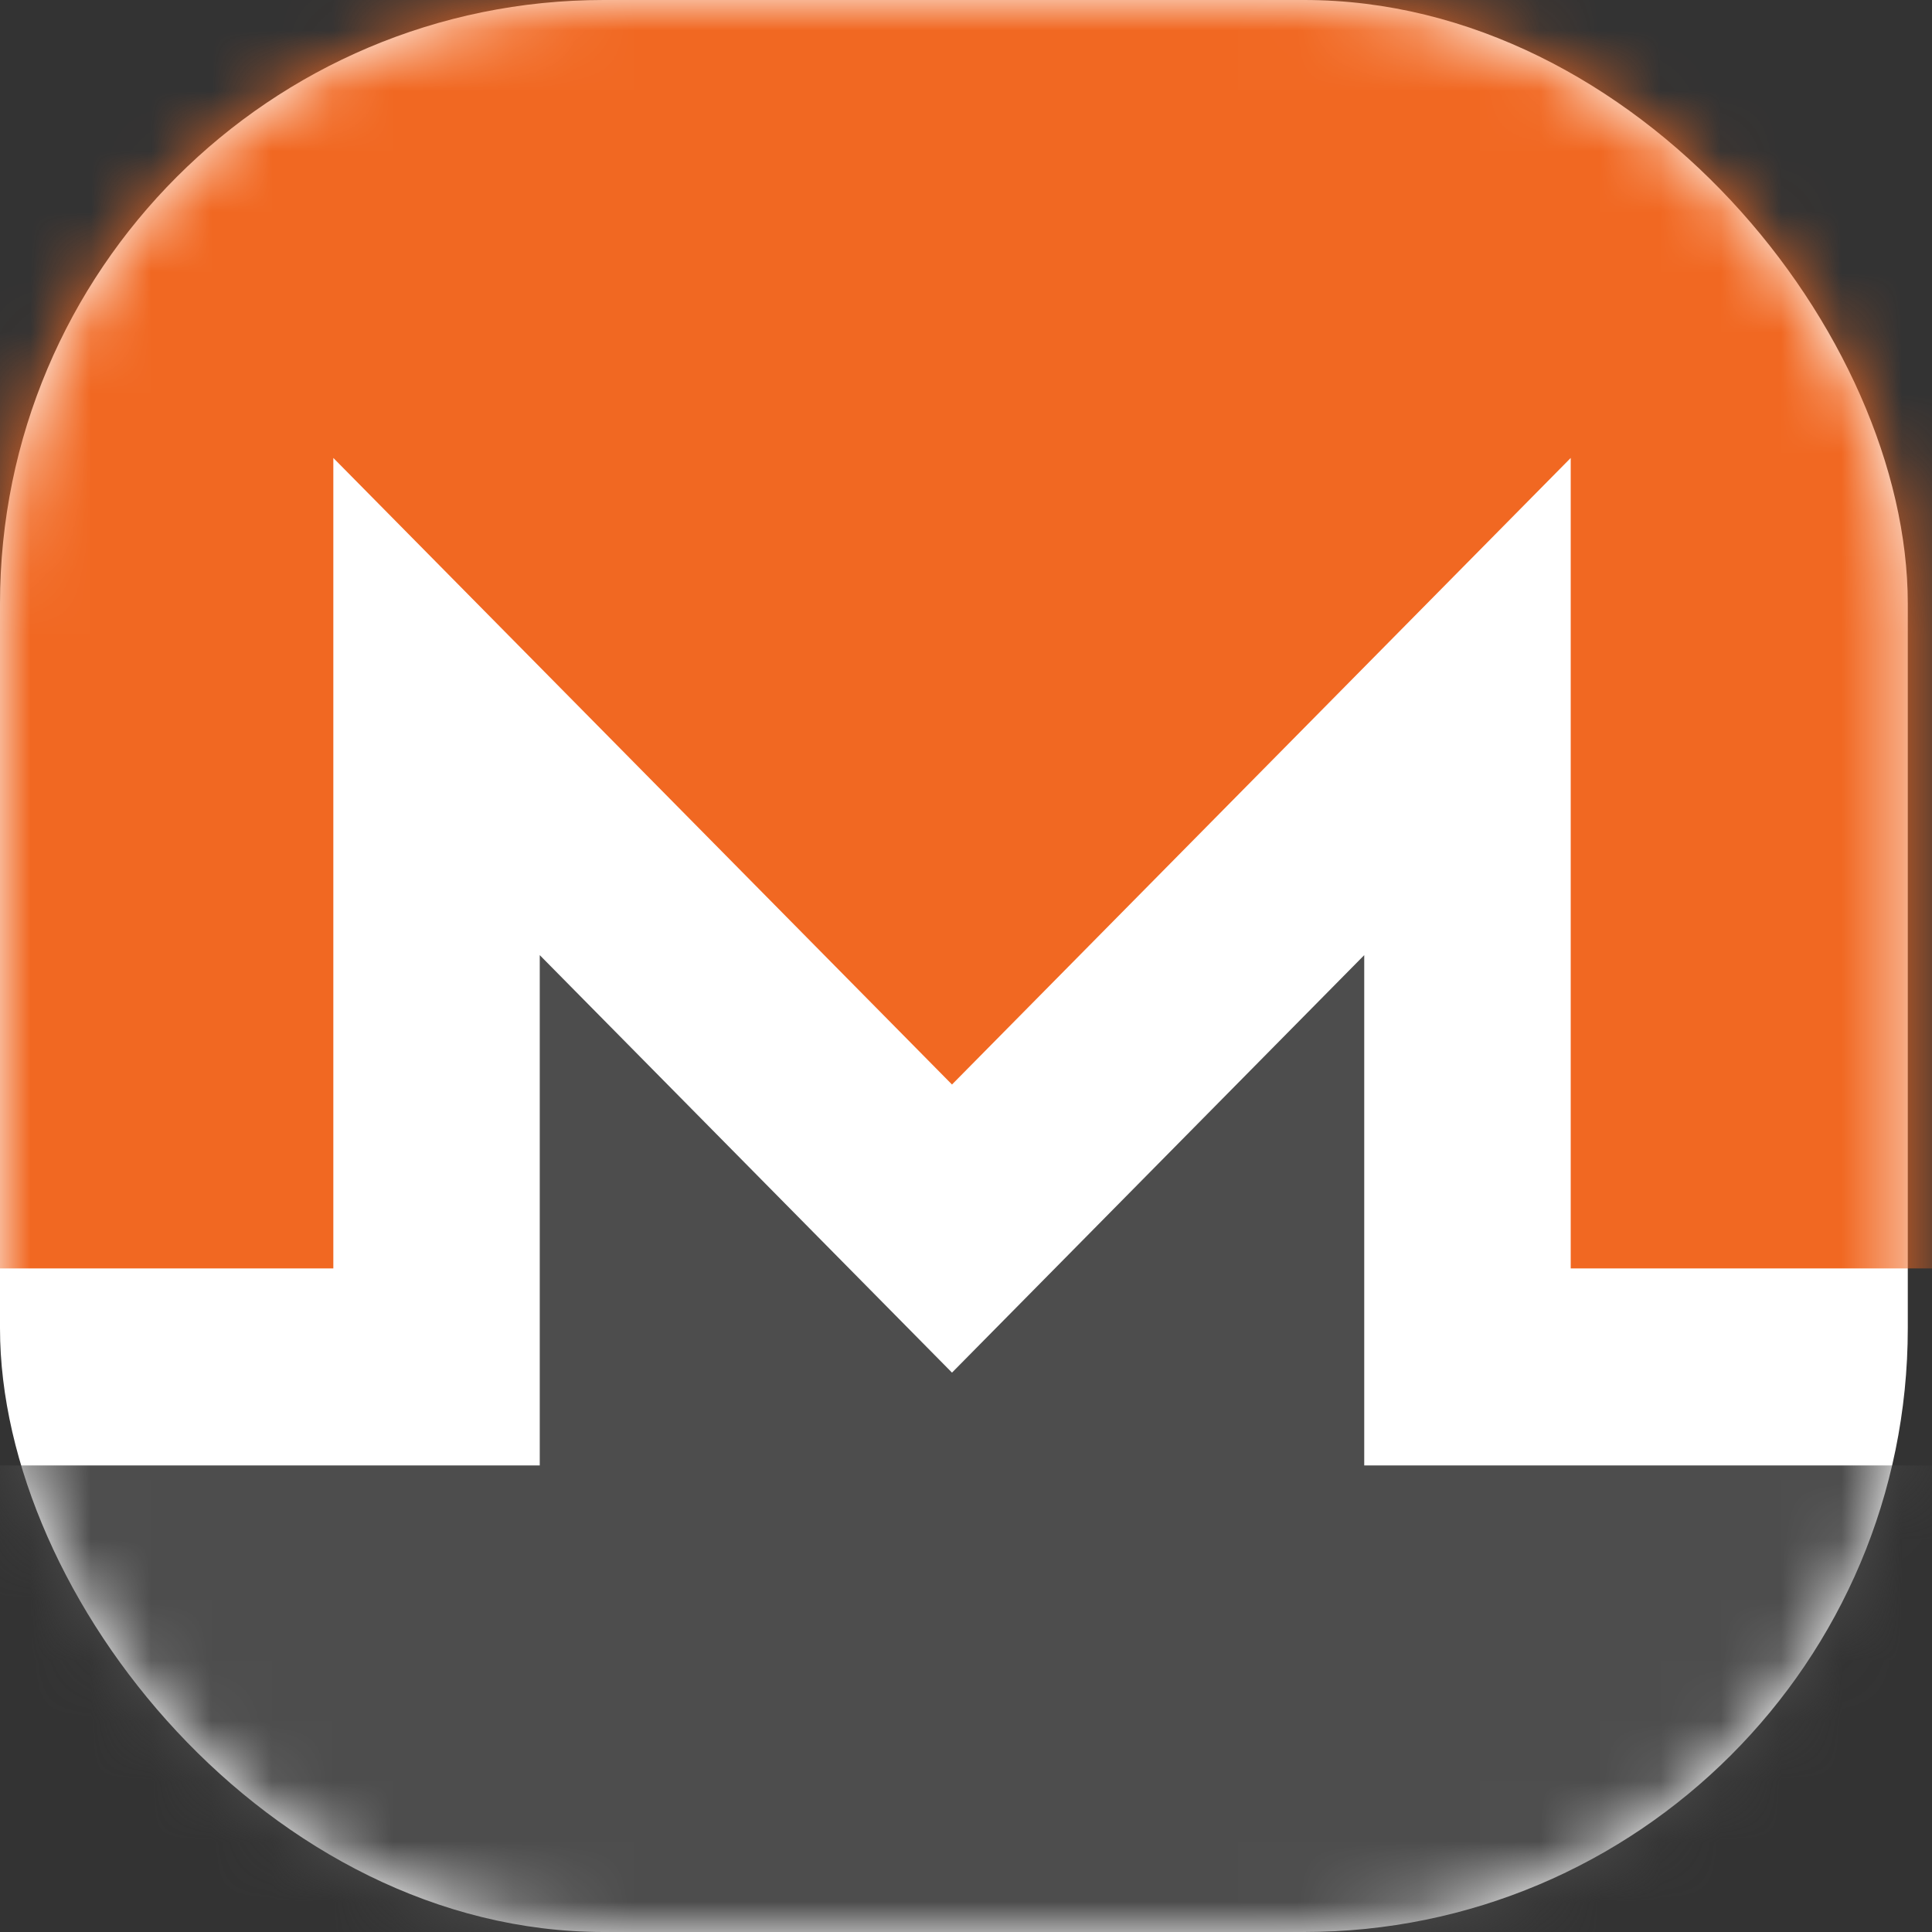 <svg width="32" height="32" viewBox="0 0 32 32" fill="none" xmlns="http://www.w3.org/2000/svg">
<rect x="0" y="0" width="32" height="32" fill="#333333" stroke="none"/>
<rect width="31.599" height="32" rx="10" fill="white"/>
<mask id="mask0_1892_2579" style="mask-type:alpha" maskUnits="userSpaceOnUse" x="0" y="0" width="32" height="32">
<rect width="31.599" height="32" rx="10" fill="white"/>
</mask>
<g mask="url(#mask0_1892_2579)">
<path fill-rule="evenodd" clip-rule="evenodd" d="M-2.205 -7.694V21.009H5.521V7.585L15.768 17.963L26.016 7.585V21.009H33.732V-8.842H-0.884C-1.328 -8.466 -1.769 -8.083 -2.205 -7.694Z" fill="#F16822"/>
<path fill-rule="evenodd" clip-rule="evenodd" d="M42.4 24.272L26.016 24.272H22.957H22.596V15.82L18.124 20.349L15.768 22.735L13.412 20.349L8.94 15.82V24.272H7.23H5.521L-10.872 24.273C-10.872 24.273 -10.873 37.062 -10.873 37.062H42.4V24.272Z" fill="#4D4D4D"/>
</g>
</svg>
